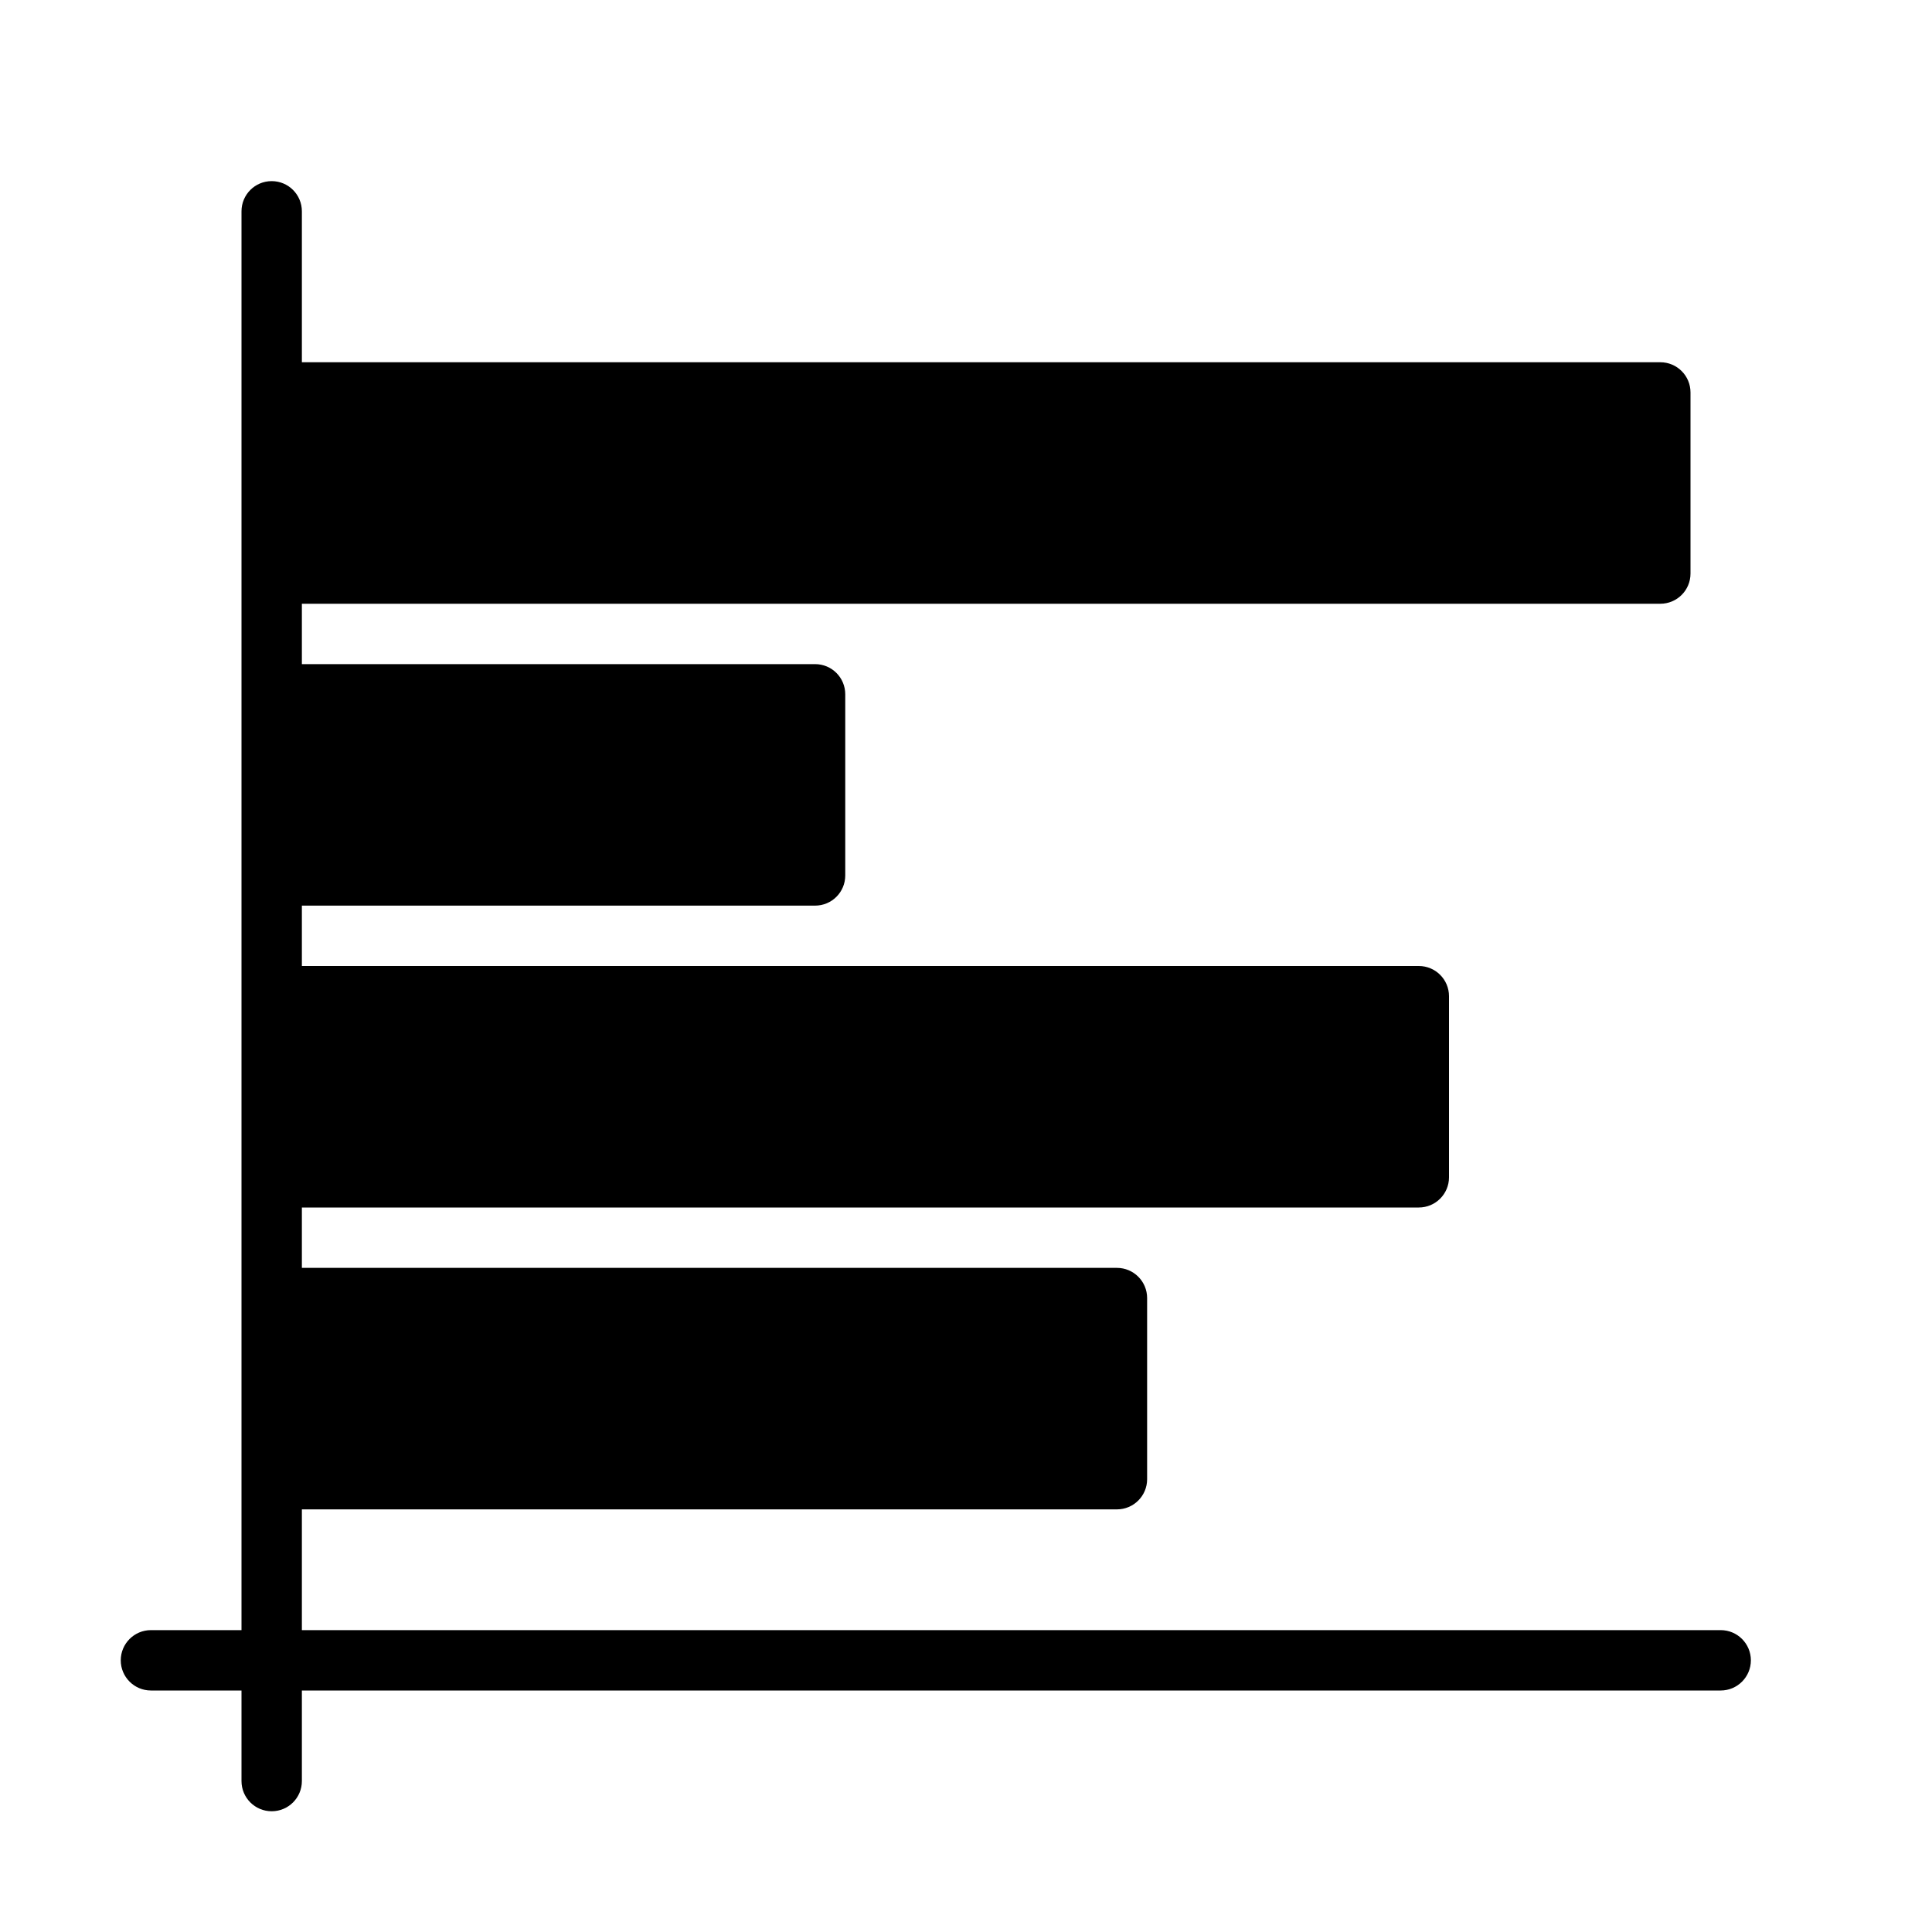 <?xml version="1.0" encoding="utf-8"?>
<!-- Generated by IcoMoon.io -->
<!DOCTYPE svg PUBLIC "-//W3C//DTD SVG 1.1//EN" "http://www.w3.org/Graphics/SVG/1.1/DTD/svg11.dtd">
<svg version="1.1" xmlns="http://www.w3.org/2000/svg" width="32" height="32" viewBox="0 0 32 32">
<title>pre-bar-graph</title>
<path d="M28.5 27h-23.5v-2h13.5c0.276 0 0.5-0.224 0.5-0.5v-3c0-0.276-0.224-0.5-0.5-0.5h-13.5v-1h18.5c0.276 0 0.5-0.224 0.5-0.5v-3c0-0.276-0.224-0.5-0.5-0.5h-18.5v-1h8.5c0.277 0 0.5-0.223 0.5-0.5v-3c0-0.277-0.223-0.5-0.5-0.5h-8.5v-1h22.5c0.276 0 0.5-0.223 0.5-0.5v-3c0-0.277-0.224-0.5-0.5-0.5h-22.5v-2.5c0-0.276-0.223-0.5-0.5-0.5s-0.5 0.224-0.5 0.5v23.5h-1.5c-0.276 0-0.5 0.224-0.5 0.5s0.224 0.5 0.5 0.5h1.5v1.5c0 0.276 0.223 0.5 0.5 0.5s0.5-0.224 0.5-0.5v-1.5h23.5c0.276 0 0.5-0.224 0.5-0.5s-0.224-0.5-0.5-0.5z"></path>
</svg>
